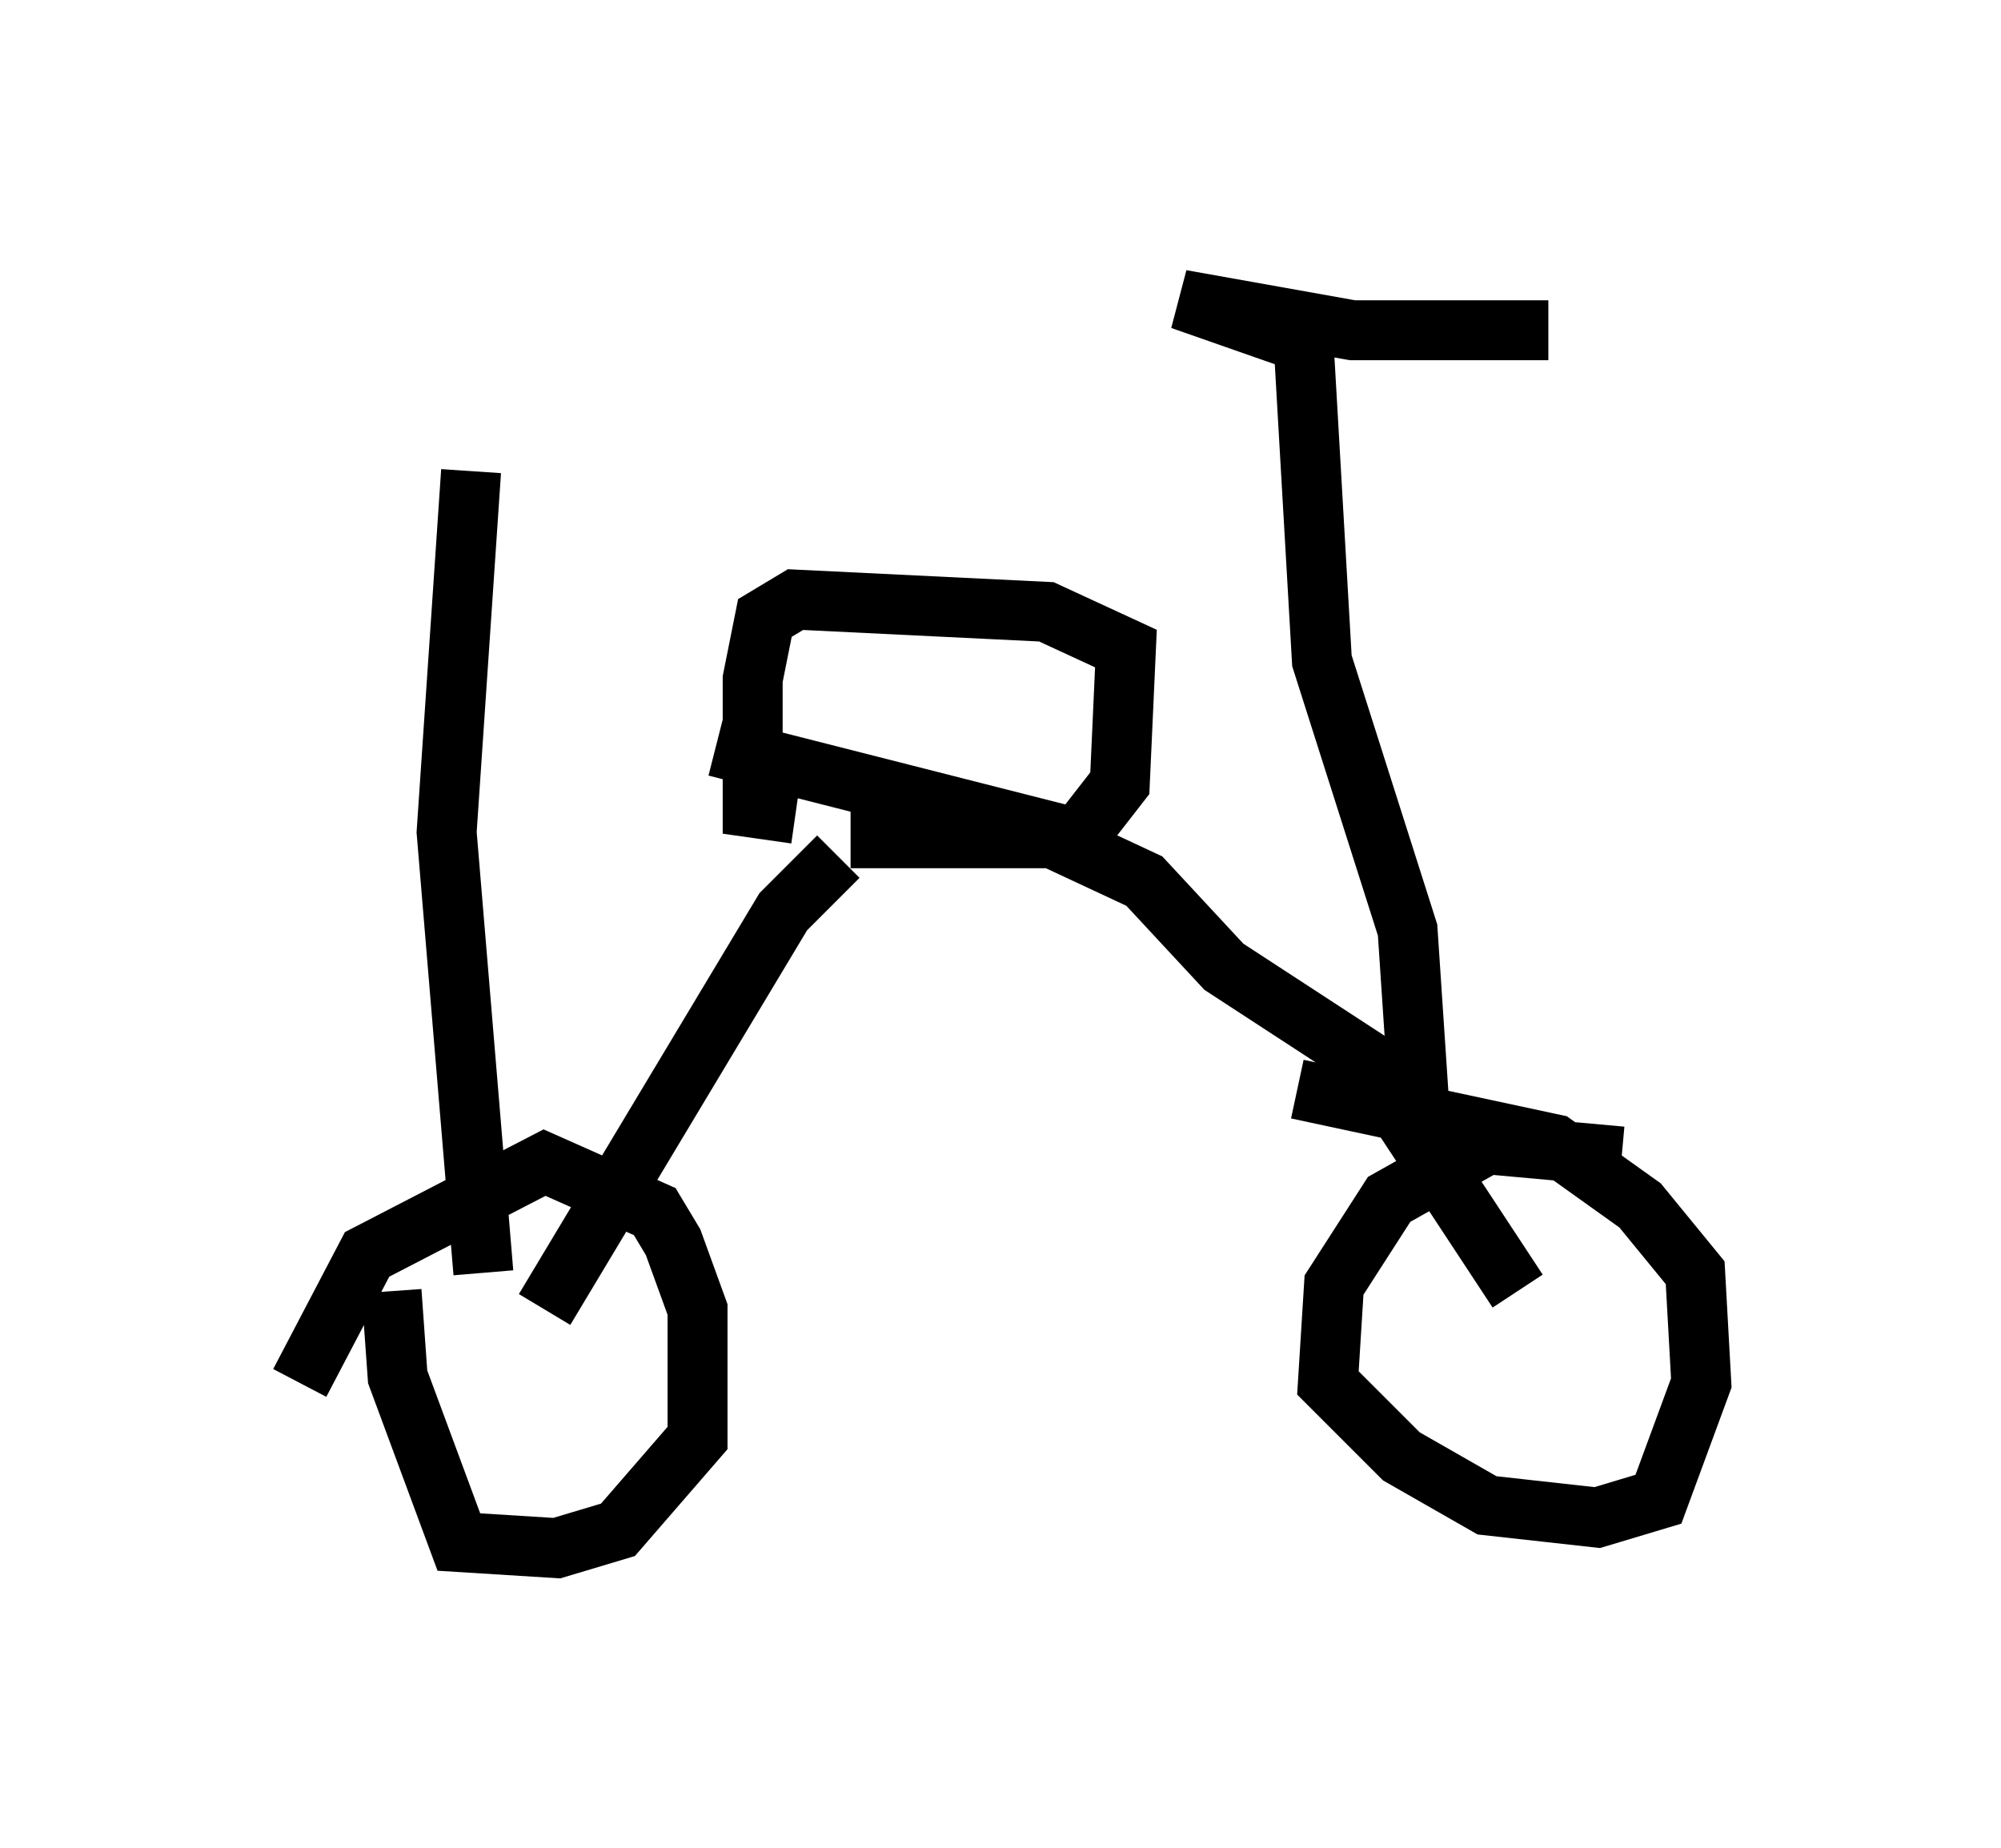 <?xml version="1.0" encoding="utf-8" ?>
<svg baseProfile="full" height="30.825" version="1.1" width="33.377" xmlns="http://www.w3.org/2000/svg" xmlns:ev="http://www.w3.org/2001/xml-events" xmlns:xlink="http://www.w3.org/1999/xlink"><defs /><rect fill="white" height="30.825" width="33.377" x="0" y="0" /><path d="M5, 24.192 m0.0, -1.123 l1.123, -2.144 2.96, -1.531 l1.838, 0.817 0.306, 0.51 l0.408, 1.123 0.0, 2.144 l-1.327, 1.531 -1.021, 0.306 l-1.633, -0.102 -1.021, -2.756 l-0.102, -1.429 m20.519, -2.246 l-2.246, -0.204 -1.633, 0.919 l-0.919, 1.429 -0.102, 1.633 l1.225, 1.225 1.429, 0.817 l1.838, 0.204 1.021, -0.306 l0.715, -1.94 -0.102, -1.838 l-0.919, -1.123 -1.429, -1.021 l-4.288, -0.919 m3.675, 3.369 l-2.552, -3.879 -2.348, -1.531 l-1.327, -1.429 -1.531, -0.715 l-3.369, 0.0 m-5.104, 7.861 l3.981, -6.635 0.919, -0.919 m-5.921, 6.942 l-0.613, -7.35 0.408, -6.023 m4.083, 4.594 l6.023, 1.531 0.715, -0.919 l0.102, -2.246 -1.327, -0.613 l-4.185, -0.204 -0.51, 0.306 l-0.204, 1.021 0.0, 2.144 l0.715, 0.102 m10.413, 5.002 l-0.204, -3.063 -1.429, -4.492 l-0.306, -5.308 -2.042, -0.715 l2.858, 0.51 3.267, 0.0 " fill="none" stroke="black" stroke-width="1" /></svg>